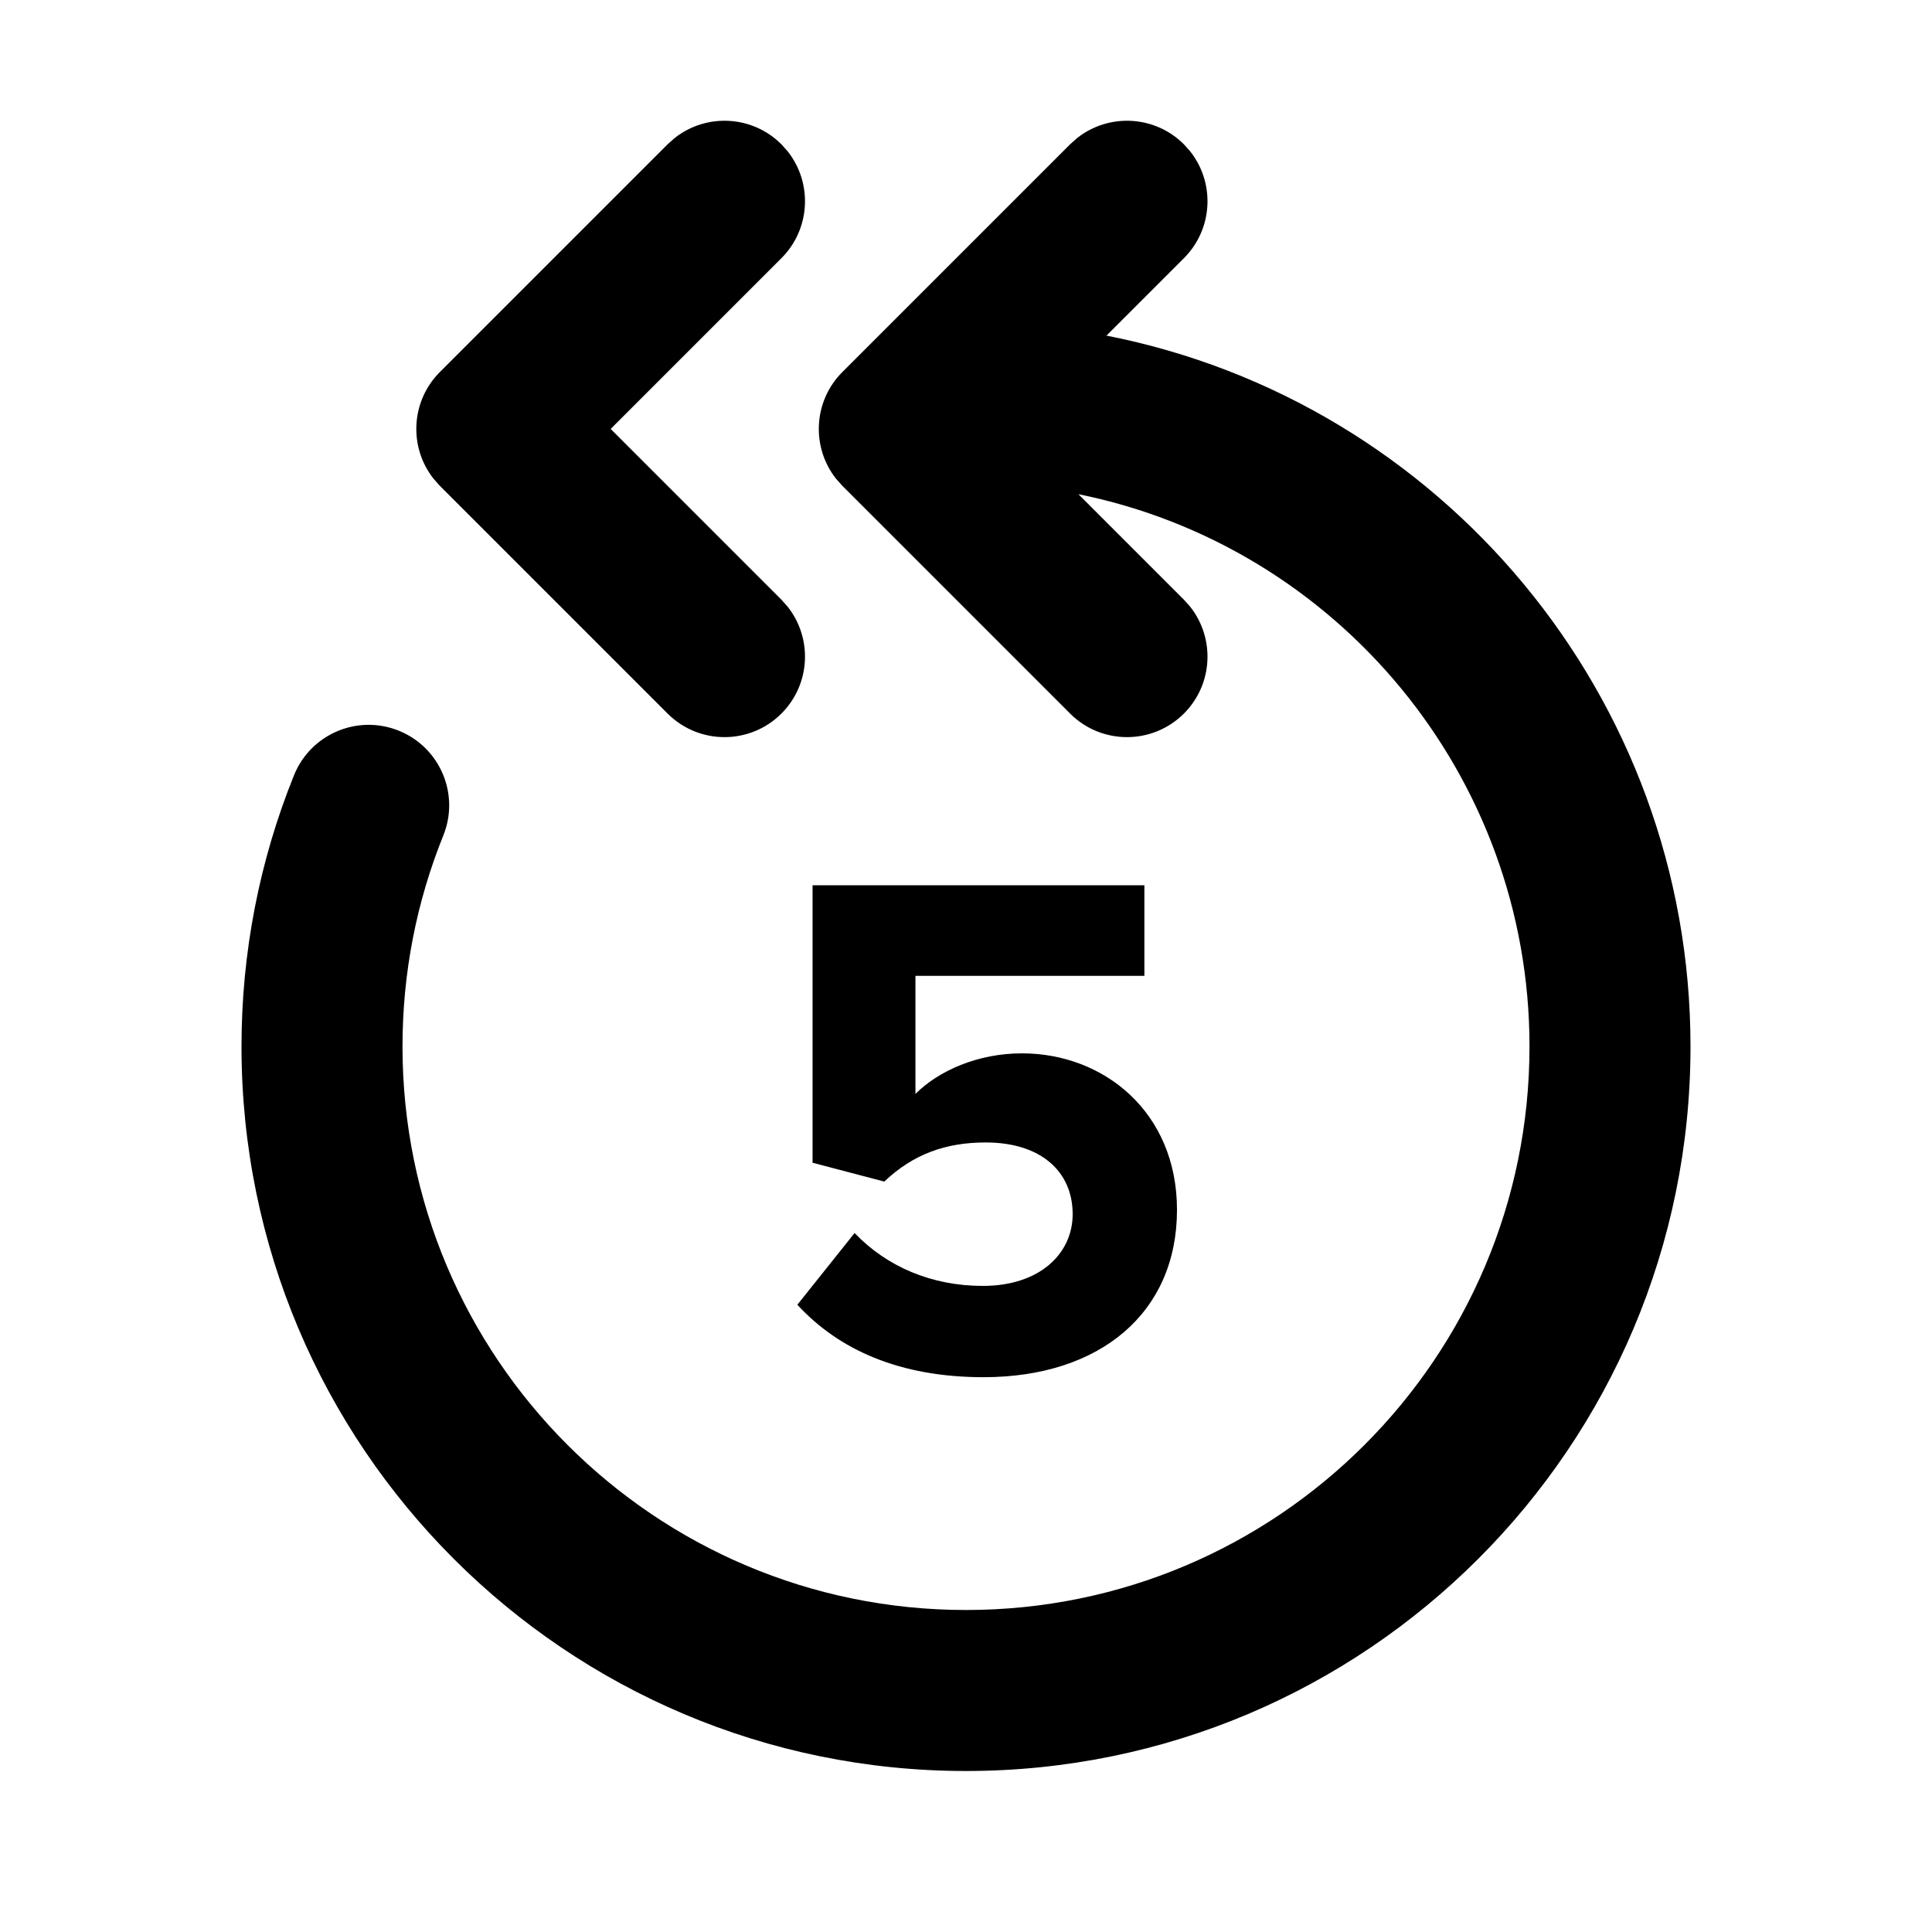 <svg width="512" height="512" aria-label="backward 5s">
  <path d="M260.65 364.97c30.913 0 51.265-17.087 51.265-44.351 0-25.92-19.392-41.472-41.088-41.472-11.712 0-22.08 4.608-28.224 10.752v-31.296h60.672v-24h-87.936v73.536l19.008 4.992c7.68-7.296 16.32-10.368 26.88-10.368 14.592 0 23.04 7.68 23.04 19.008 0 10.368-8.64 19.008-23.808 19.008-13.44 0-25.344-4.992-33.984-14.016l-15.168 19.008c10.944 11.904 27.072 19.2 49.344 19.2z" />
  <path d="M285.442 36.59l-1.86 1.658-60.34 60.34c-7.736 7.736-8.289 19.936-1.658 28.31l1.658 1.86 60.34 60.34c8.33 8.331 21.838 8.331 30.17 0 7.736-7.736 8.288-19.936 1.657-28.31l-1.657-1.86-27.962-27.963c68.563 13.851 119.543 74.513 119.543 146.368 0 82.475-66.858 149.334-149.333 149.334s-149.333-66.86-149.333-149.334c0-19.432 3.702-38.315 10.814-55.914 4.414-10.924-.863-23.358-11.787-27.772-10.923-4.415-23.357.862-27.772 11.786C68.766 228.091 64 252.4 64 277.333c0 106.039 85.961 192 192 192s192-85.961 192-192c0-92.753-66.046-170.983-154.773-188.393l20.525-20.522c7.736-7.736 8.288-19.935 1.657-28.309l-1.657-1.86c-7.736-7.737-19.936-8.29-28.31-1.658zm-106.666 0l-1.86 1.658-60.34 60.34c-7.737 7.736-8.29 19.936-1.658 28.31l1.657 1.86 60.34 60.34c8.331 8.331 21.839 8.331 30.17 0 7.736-7.736 8.289-19.936 1.658-28.31l-1.658-1.86-45.255-45.255 45.255-45.255c7.736-7.736 8.289-19.935 1.658-28.309l-1.658-1.86c-7.736-7.737-19.936-8.29-28.31-1.658z" />
</svg>
